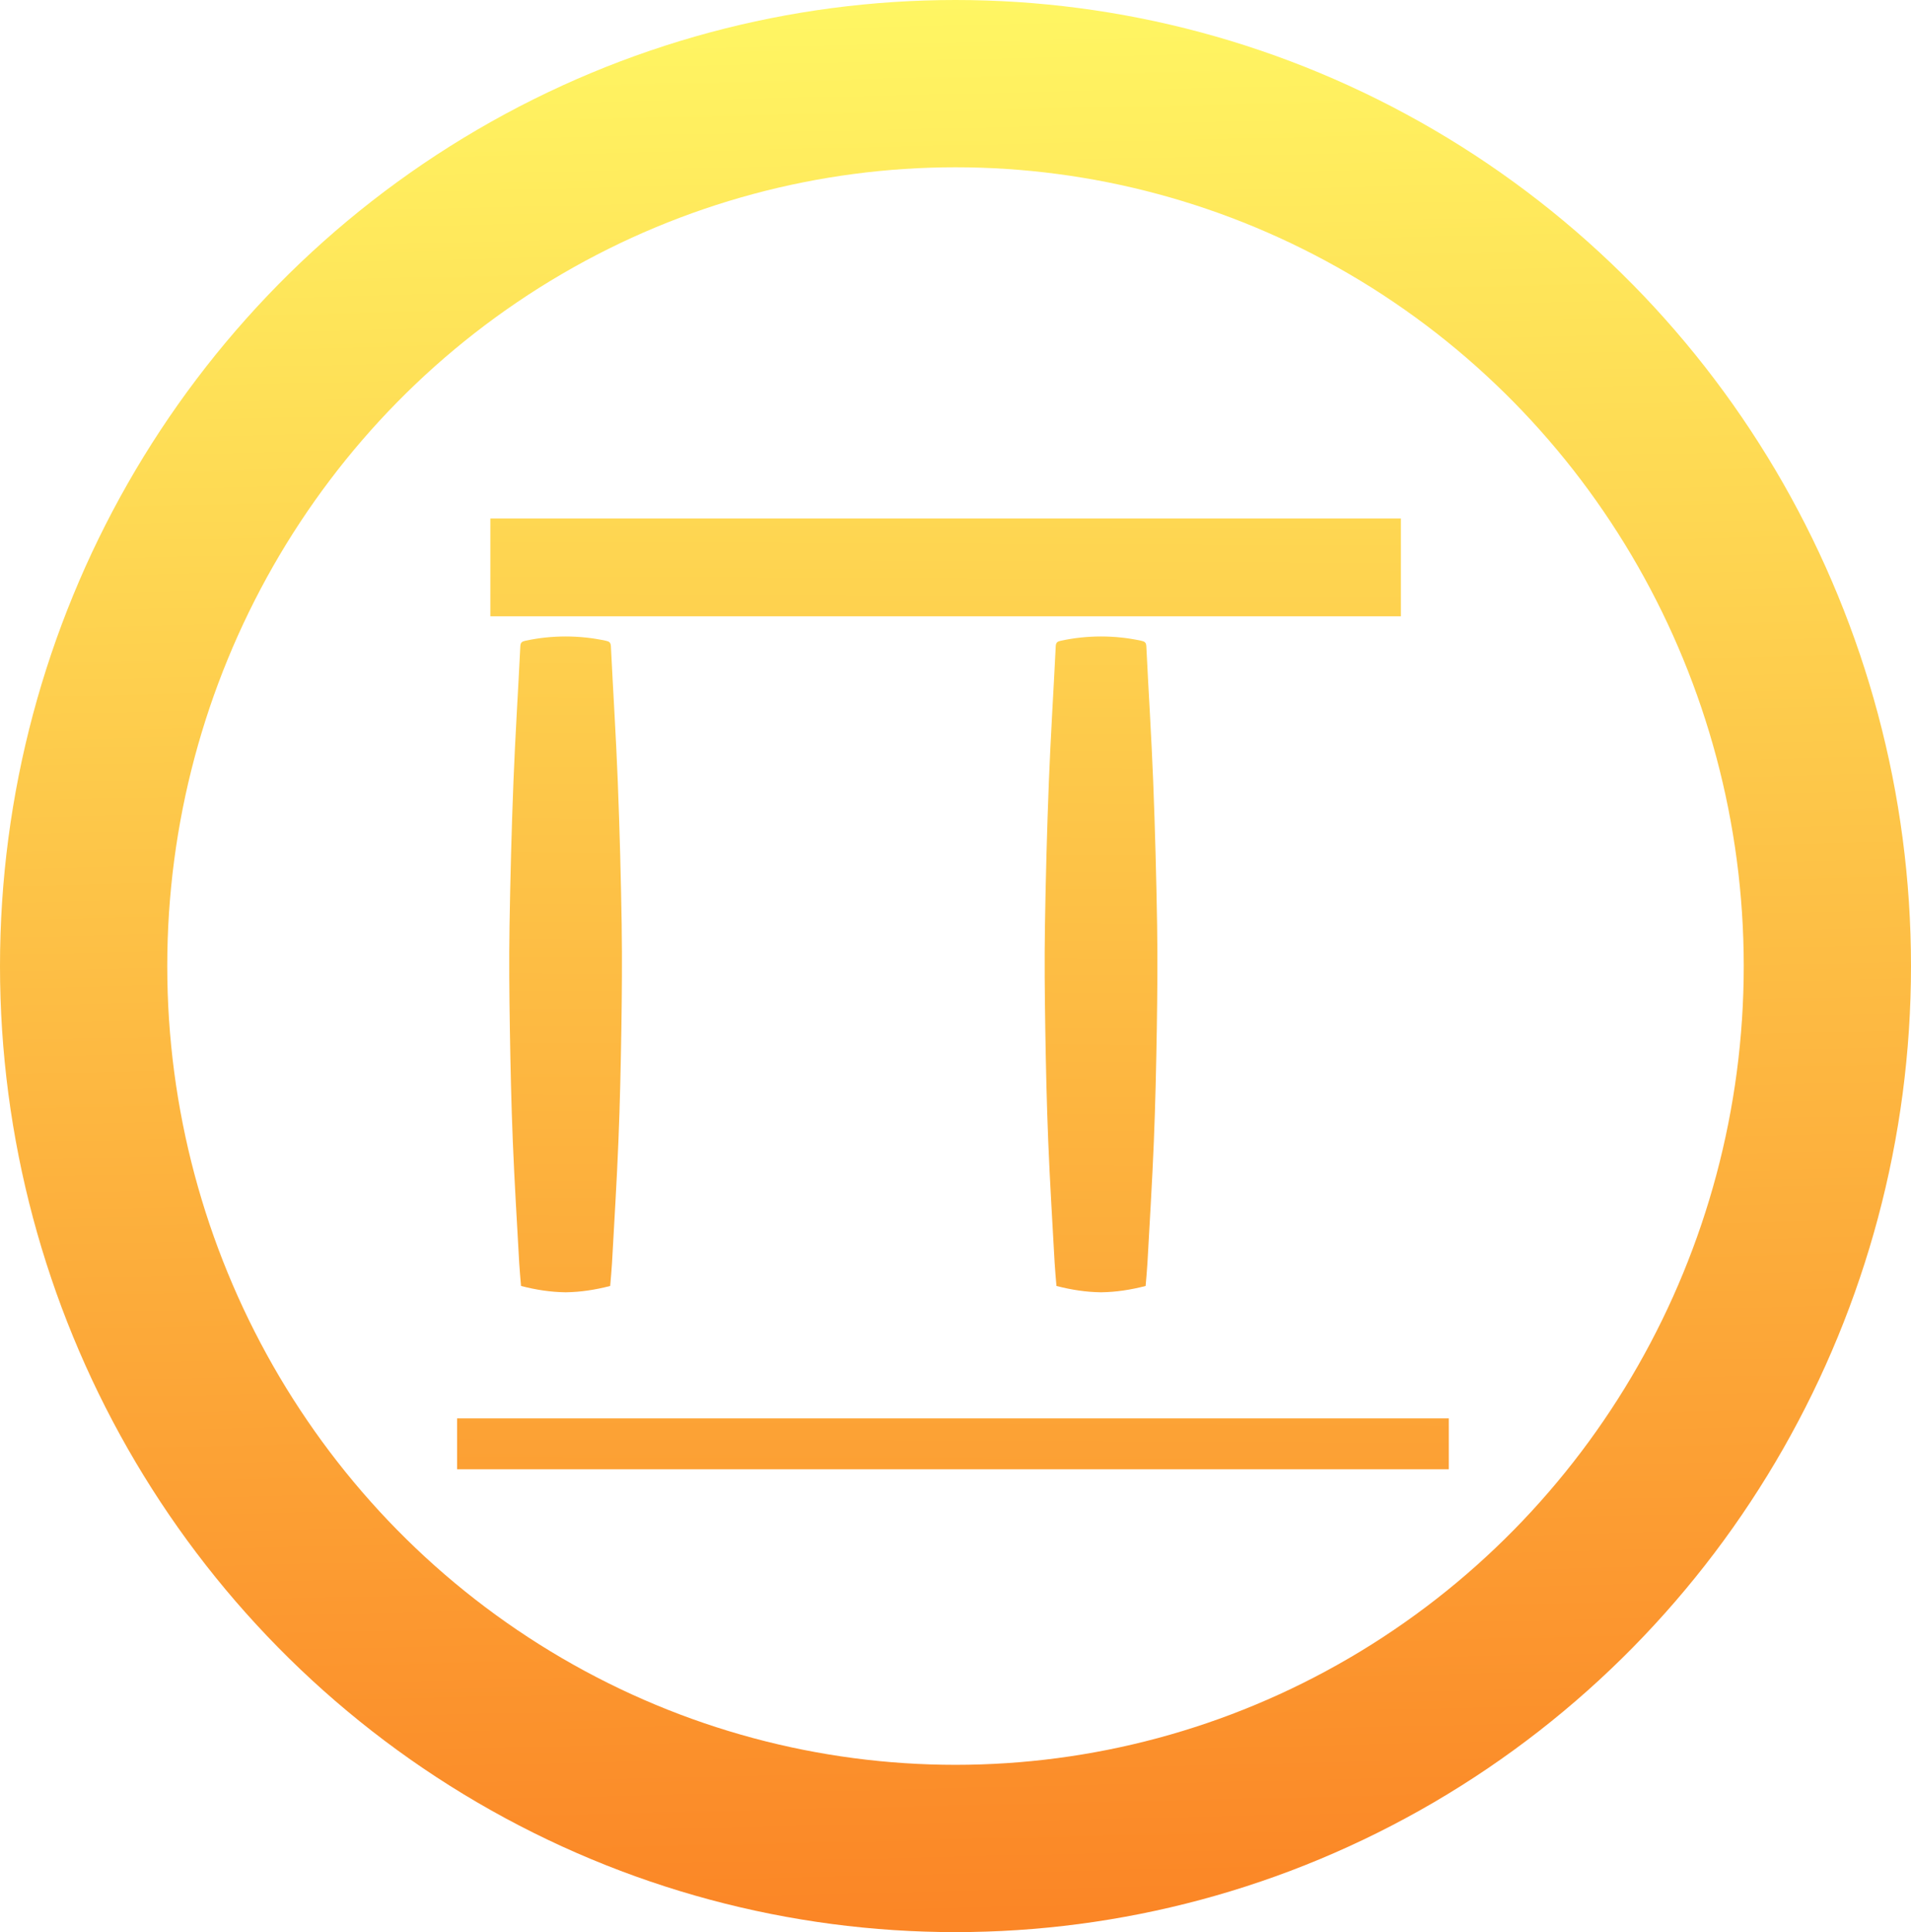 <?xml version="1.0" encoding="UTF-8" standalone="no"?>
<svg
   xmlns:dc="http://purl.org/dc/elements/1.1/"
   xmlns:cc="http://creativecommons.org/ns#"
   xmlns:rdf="http://www.w3.org/1999/02/22-rdf-syntax-ns#"
   xmlns:svg="http://www.w3.org/2000/svg"
   xmlns="http://www.w3.org/2000/svg"
   xmlns:xlink="http://www.w3.org/1999/xlink"
   xmlns:sodipodi="http://sodipodi.sourceforge.net/DTD/sodipodi-0.dtd"
   xmlns:inkscape="http://www.inkscape.org/namespaces/inkscape"
   width="205.66mm"
   height="207.894mm"
   viewBox="0 0 205.66 207.894"
   version="1.1"
   id="svg8"
   sodipodi:docname="internetarchive-logo.svg"
   inkscape:version="0.92.2 5c3e80d, 2017-08-06">
  <sodipodi:namedview
     pagecolor="#ffffff"
     bordercolor="#666666"
     borderopacity="1"
     objecttolerance="10"
     gridtolerance="10"
     guidetolerance="10"
     inkscape:pageopacity="0"
     inkscape:pageshadow="2"
     inkscape:window-width="1425"
     inkscape:window-height="938"
     id="namedview69"
     showgrid="false"
     inkscape:zoom="0.30035326"
     inkscape:cx="388.64891"
     inkscape:cy="392.87072"
     inkscape:window-x="524"
     inkscape:window-y="194"
     inkscape:window-maximized="0"
     inkscape:current-layer="svg8" />
  <defs
     id="defs2">
    <linearGradient
       inkscape:collect="always"
       id="linearGradient880">
      <stop
         style="stop-color:#fff663;stop-opacity:1;"
         offset="0"
         id="stop876" />
      <stop
         style="stop-color:#fb8626;stop-opacity:1"
         offset="1"
         id="stop878" />
    </linearGradient>
    <linearGradient
       gradientUnits="userSpaceOnUse"
       x1="30.06"
       y1="30.06"
       x2="225.94"
       y2="225.94"
       id="RSSg">
      <stop
         offset="0.0"
         stop-color="#E3702D"
         id="stop6" />
      <stop
         offset="0.107"
         stop-color="#EA7D31"
         id="stop8" />
      <stop
         offset="0.35"
         stop-color="#F69537"
         id="stop10" />
      <stop
         offset="0.5"
         stop-color="#FB9E3A"
         id="stop12" />
      <stop
         offset="0.702"
         stop-color="#EA7C31"
         id="stop14" />
      <stop
         offset="0.887"
         stop-color="#DE642B"
         id="stop16" />
      <stop
         offset="1.0"
         stop-color="#D95B29"
         id="stop18" />
    </linearGradient>
    <filter
       x="0"
       y="0"
       width="1"
       height="1"
       color-interpolation-filters="sRGB"
       id="filter3011">
      <feColorMatrix
         type="saturate"
         values="0"
         id="feColorMatrix3013"
         result="fbSourceGraphic" />
      <feColorMatrix
         result="fbSourceGraphicAlpha"
         in="fbSourceGraphic"
         values="0 0 0 -1 0 0 0 0 -1 0 0 0 0 -1 0 0 0 0 1 0"
         id="feColorMatrix3035" />
      <feFlood
         id="feFlood3037"
         result="result1"
         flood-opacity="0"
         flood-color="rgb(128,128,128)"
         in="fbSourceGraphic" />
      <feBlend
         id="feBlend3039"
         in2="fbSourceGraphic"
         mode="normal"
         result="result2" />
      <feComposite
         id="feComposite3041"
         in2="fbSourceGraphic"
         k2="1"
         operator="arithmetic"
         result="result3" />
      <feComposite
         id="feComposite3043"
         in2="fbSourceGraphic"
         operator="in" />
    </filter>
    <filter
       x="0"
       y="0"
       width="1"
       height="1"
       color-interpolation-filters="sRGB"
       id="filter3015">
      <feColorMatrix
         type="saturate"
         values="0"
         id="feColorMatrix3017"
         result="fbSourceGraphic" />
      <feColorMatrix
         result="fbSourceGraphicAlpha"
         in="fbSourceGraphic"
         values="0 0 0 -1 0 0 0 0 -1 0 0 0 0 -1 0 0 0 0 1 0"
         id="feColorMatrix3045" />
      <feFlood
         id="feFlood3047"
         result="result1"
         flood-opacity="0"
         flood-color="rgb(128,128,128)"
         in="fbSourceGraphic" />
      <feBlend
         id="feBlend3049"
         in2="fbSourceGraphic"
         mode="normal"
         result="result2" />
      <feComposite
         id="feComposite3051"
         in2="fbSourceGraphic"
         k2="1"
         operator="arithmetic"
         result="result3" />
      <feComposite
         id="feComposite3053"
         in2="fbSourceGraphic"
         operator="in" />
    </filter>
    <filter
       x="0"
       y="0"
       width="1"
       height="1"
       color-interpolation-filters="sRGB"
       id="filter3019">
      <feColorMatrix
         type="saturate"
         values="0"
         id="feColorMatrix3021"
         result="fbSourceGraphic" />
      <feColorMatrix
         result="fbSourceGraphicAlpha"
         in="fbSourceGraphic"
         values="0 0 0 -1 0 0 0 0 -1 0 0 0 0 -1 0 0 0 0 1 0"
         id="feColorMatrix3055" />
      <feFlood
         id="feFlood3057"
         result="result1"
         flood-opacity="0"
         flood-color="rgb(128,128,128)"
         in="fbSourceGraphic" />
      <feBlend
         id="feBlend3059"
         in2="fbSourceGraphic"
         mode="normal"
         result="result2" />
      <feComposite
         id="feComposite3061"
         in2="fbSourceGraphic"
         k2="1"
         operator="arithmetic"
         result="result3" />
      <feComposite
         id="feComposite3063"
         in2="fbSourceGraphic"
         operator="in" />
    </filter>
    <filter
       x="0"
       y="0"
       width="1"
       height="1"
       color-interpolation-filters="sRGB"
       id="filter3023">
      <feColorMatrix
         type="saturate"
         values="0"
         id="feColorMatrix3025"
         result="fbSourceGraphic" />
      <feColorMatrix
         result="fbSourceGraphicAlpha"
         in="fbSourceGraphic"
         values="0 0 0 -1 0 0 0 0 -1 0 0 0 0 -1 0 0 0 0 1 0"
         id="feColorMatrix3065" />
      <feFlood
         id="feFlood3067"
         result="result1"
         flood-opacity="0"
         flood-color="rgb(128,128,128)"
         in="fbSourceGraphic" />
      <feBlend
         id="feBlend3069"
         in2="fbSourceGraphic"
         mode="normal"
         result="result2" />
      <feComposite
         id="feComposite3071"
         in2="fbSourceGraphic"
         k2="1"
         operator="arithmetic"
         result="result3" />
      <feComposite
         id="feComposite3073"
         in2="fbSourceGraphic"
         operator="in" />
    </filter>
    <filter
       x="0"
       y="0"
       width="1"
       height="1"
       color-interpolation-filters="sRGB"
       id="filter3027">
      <feColorMatrix
         type="saturate"
         values="0"
         id="feColorMatrix3029"
         result="fbSourceGraphic" />
      <feColorMatrix
         result="fbSourceGraphicAlpha"
         in="fbSourceGraphic"
         values="0 0 0 -1 0 0 0 0 -1 0 0 0 0 -1 0 0 0 0 1 0"
         id="feColorMatrix3075" />
      <feFlood
         id="feFlood3077"
         result="result1"
         flood-opacity="0"
         flood-color="rgb(128,128,128)"
         in="fbSourceGraphic" />
      <feBlend
         id="feBlend3079"
         in2="fbSourceGraphic"
         mode="normal"
         result="result2" />
      <feComposite
         id="feComposite3081"
         in2="fbSourceGraphic"
         k2="1"
         operator="arithmetic"
         result="result3" />
      <feComposite
         id="feComposite3083"
         in2="fbSourceGraphic"
         operator="in" />
    </filter>
    <filter
       x="0"
       y="0"
       width="1"
       height="1"
       color-interpolation-filters="sRGB"
       id="filter3031">
      <feColorMatrix
         type="saturate"
         values="0"
         id="feColorMatrix3033"
         result="fbSourceGraphic" />
      <feColorMatrix
         result="fbSourceGraphicAlpha"
         in="fbSourceGraphic"
         values="0 0 0 -1 0 0 0 0 -1 0 0 0 0 -1 0 0 0 0 1 0"
         id="feColorMatrix3085" />
      <feFlood
         id="feFlood3087"
         result="result1"
         flood-opacity="0"
         flood-color="rgb(128,128,128)"
         in="fbSourceGraphic" />
      <feBlend
         id="feBlend3089"
         in2="fbSourceGraphic"
         mode="normal"
         result="result2" />
      <feComposite
         id="feComposite3091"
         in2="fbSourceGraphic"
         k2="1"
         operator="arithmetic"
         result="result3" />
      <feComposite
         id="feComposite3093"
         in2="fbSourceGraphic"
         operator="in" />
    </filter>
    <linearGradient
       inkscape:collect="always"
       xlink:href="#linearGradient880"
       id="linearGradient882"
       x1="101.304"
       y1="-2.6139251e-06"
       x2="106.118"
       y2="206.132"
       gradientUnits="userSpaceOnUse" />
    <linearGradient
       inkscape:collect="always"
       xlink:href="#linearGradient880"
       id="linearGradient890"
       x1="320.021"
       y1="-1.871"
       x2="319.224"
       y2="216.303"
       gradientUnits="userSpaceOnUse" />
  </defs>
  <ellipse
     ry="94.947"
     rx="93.83"
     cy="103.947"
     cx="102.83"
     id="path815"
     style="opacity:1;fill:none;fill-opacity:1;stroke:url(#linearGradient882);stroke-width:18;stroke-linecap:round;stroke-linejoin:miter;stroke-miterlimit:4;stroke-dasharray:none;stroke-opacity:1" />
  <style
     type="text/css"
     id="style3111">
	.st0{fill:#FFF663;}
</style>
  <style
     type="text/css"
     id="style2">
	.st0{fill:none;}
	.st1{fill:#F4481E;}
	.st2{fill:url(#SVGID_1_);}
	.st3{opacity:0.1;fill:#FFFFFF;enable-background:new    ;}
	.st4{fill:#FFD119;}
	.st5{fill:#FF8C00;}
	.st6{fill:url(#SVGID_2_);}
	.st7{fill:#FAFAFA;}
	.st8{opacity:0.3;fill:#FFFFFF;enable-background:new    ;}
</style>
  <g
     transform="matrix(0.953,0,0,0.953,-203.806,-0.042)"
     id="g4663"
     style="fill-opacity:1;fill:url(#linearGradient890)">
    <rect
       id="rect21"
       y="160.189"
       x="265.478"
       height="5.743"
       width="111.987"
       style="stroke-width:0.265;fill:url(#linearGradient890);fill-opacity:1.0" />
    <rect
       id="rect23"
       y="149.145"
       x="269.896"
       height="7.952"
       width="103.373"
       style="stroke-width:0.265;fill:url(#linearGradient890);fill-opacity:1.0" />
    <rect
       id="rect25"
       y="58.584"
       x="269.232"
       height="11.044"
       width="102.822"
       style="stroke-width:0.265;fill:url(#linearGradient890);fill-opacity:1.0" />
    <polygon
       id="polygon27"
       points="347.7,101.49 144.21,149.07 155.9,162.01 347.7,162.01 539.51,162.01 551.19,149.07 "
       transform="matrix(0.265,0,0,0.265,228.648,12.403)"
       style="fill-opacity:1.0;fill:url(#linearGradient890)" />
    <path
       id="path47"
       d="m 284.065,104.589 c -0.089,-5.424 -0.229,-10.848 -0.442,-16.268 -0.2,-5.107 -0.529,-10.209 -0.778,-15.314 -0.021,-0.441 -0.208,-0.536 -0.574,-0.616 -1.506,-0.328 -3.02,-0.483 -4.541,-0.485 -1.521,0.002 -3.035,0.157 -4.541,0.485 -0.366,0.08 -0.552,0.175 -0.574,0.616 -0.248,5.105 -0.578,10.207 -0.778,15.314 -0.212,5.42 -0.353,10.844 -0.442,16.268 -0.063,3.844 -0.024,7.691 0.037,11.536 0.067,4.265 0.162,8.532 0.335,12.794 0.185,4.574 0.471,9.145 0.723,13.716 0.048,0.876 0.138,1.75 0.206,2.601 1.688,0.439 3.361,0.693 5.034,0.714 1.672,-0.021 3.346,-0.275 5.034,-0.714 0.069,-0.851 0.158,-1.725 0.206,-2.601 0.251,-4.571 0.537,-9.142 0.723,-13.716 0.173,-4.262 0.267,-8.529 0.335,-12.794 0.058,-3.844 0.095,-7.691 0.034,-11.536 z"
       style="stroke-width:0.265;fill:url(#linearGradient890);fill-opacity:1.0" />
    <path
       id="path49"
       d="m 312.06,104.589 c -0.089,-5.424 -0.229,-10.848 -0.442,-16.268 -0.2,-5.107 -0.529,-10.209 -0.778,-15.314 -0.021,-0.441 -0.208,-0.536 -0.574,-0.616 -1.506,-0.328 -3.02,-0.483 -4.541,-0.485 -1.521,0.002 -3.035,0.157 -4.541,0.485 -0.366,0.08 -0.552,0.175 -0.574,0.616 -0.248,5.105 -0.578,10.207 -0.778,15.314 -0.212,5.42 -0.353,10.844 -0.442,16.268 -0.063,3.844 -0.024,7.691 0.037,11.536 0.068,4.265 0.162,8.532 0.335,12.794 0.185,4.574 0.471,9.145 0.723,13.716 0.048,0.876 0.138,1.75 0.206,2.601 1.688,0.439 3.362,0.693 5.034,0.714 1.672,-0.021 3.346,-0.275 5.034,-0.714 0.068,-0.851 0.158,-1.725 0.206,-2.601 0.251,-4.571 0.537,-9.142 0.722,-13.716 0.173,-4.262 0.268,-8.529 0.335,-12.794 0.061,-3.844 0.098,-7.691 0.037,-11.536 z"
       style="stroke-width:0.265;fill:url(#linearGradient890);fill-opacity:1.0" />
    <path
       id="path51"
       d="m 344.527,104.589 c -0.089,-5.424 -0.229,-10.848 -0.442,-16.268 -0.2,-5.107 -0.529,-10.209 -0.777,-15.314 -0.022,-0.441 -0.208,-0.536 -0.574,-0.616 -1.506,-0.328 -3.02,-0.483 -4.541,-0.485 -1.521,0.002 -3.035,0.157 -4.541,0.485 -0.366,0.08 -0.552,0.175 -0.574,0.616 -0.248,5.105 -0.578,10.207 -0.777,15.314 -0.213,5.42 -0.353,10.844 -0.442,16.268 -0.063,3.844 -0.024,7.691 0.037,11.536 0.068,4.265 0.162,8.532 0.335,12.794 0.185,4.574 0.471,9.145 0.723,13.716 0.048,0.876 0.138,1.75 0.206,2.601 1.688,0.439 3.361,0.693 5.034,0.714 1.672,-0.021 3.346,-0.275 5.034,-0.714 0.068,-0.851 0.158,-1.725 0.206,-2.601 0.251,-4.571 0.537,-9.142 0.723,-13.716 0.172,-4.262 0.267,-8.529 0.335,-12.794 0.058,-3.844 0.098,-7.691 0.034,-11.536 z"
       style="stroke-width:0.265;fill:url(#linearGradient890);fill-opacity:1.0" />
    <path
       id="path53"
       d="m 371.861,104.589 c -0.089,-5.424 -0.229,-10.848 -0.442,-16.268 -0.2,-5.107 -0.529,-10.209 -0.778,-15.314 -0.022,-0.441 -0.208,-0.536 -0.574,-0.616 -1.506,-0.328 -3.02,-0.483 -4.541,-0.485 -1.52,0.002 -3.035,0.157 -4.541,0.485 -0.366,0.08 -0.552,0.175 -0.574,0.616 -0.248,5.105 -0.578,10.207 -0.778,15.314 -0.212,5.42 -0.353,10.844 -0.442,16.268 -0.063,3.844 -0.024,7.691 0.037,11.536 0.068,4.265 0.162,8.532 0.335,12.794 0.185,4.574 0.471,9.145 0.722,13.716 0.048,0.876 0.138,1.75 0.206,2.601 1.688,0.439 3.362,0.693 5.034,0.714 1.672,-0.021 3.346,-0.275 5.034,-0.714 0.069,-0.851 0.158,-1.725 0.206,-2.601 0.251,-4.571 0.537,-9.142 0.723,-13.716 0.173,-4.262 0.267,-8.529 0.335,-12.794 0.061,-3.844 0.101,-7.691 0.037,-11.536 z"
       style="stroke-width:0.265;fill:url(#linearGradient890);fill-opacity:1.0" />
  </g>
  <style
     id="stylebodge1"
     type="text/css">[id^=&quot;polygon&quot;]{fill:#FFF663;fill-opacity:1}</style>
  <style
     id="stylebodge2"
     type="text/css">[id^=&quot;path&quot;]{fill:#FFF663;fill-opacity:1}</style>
</svg>
